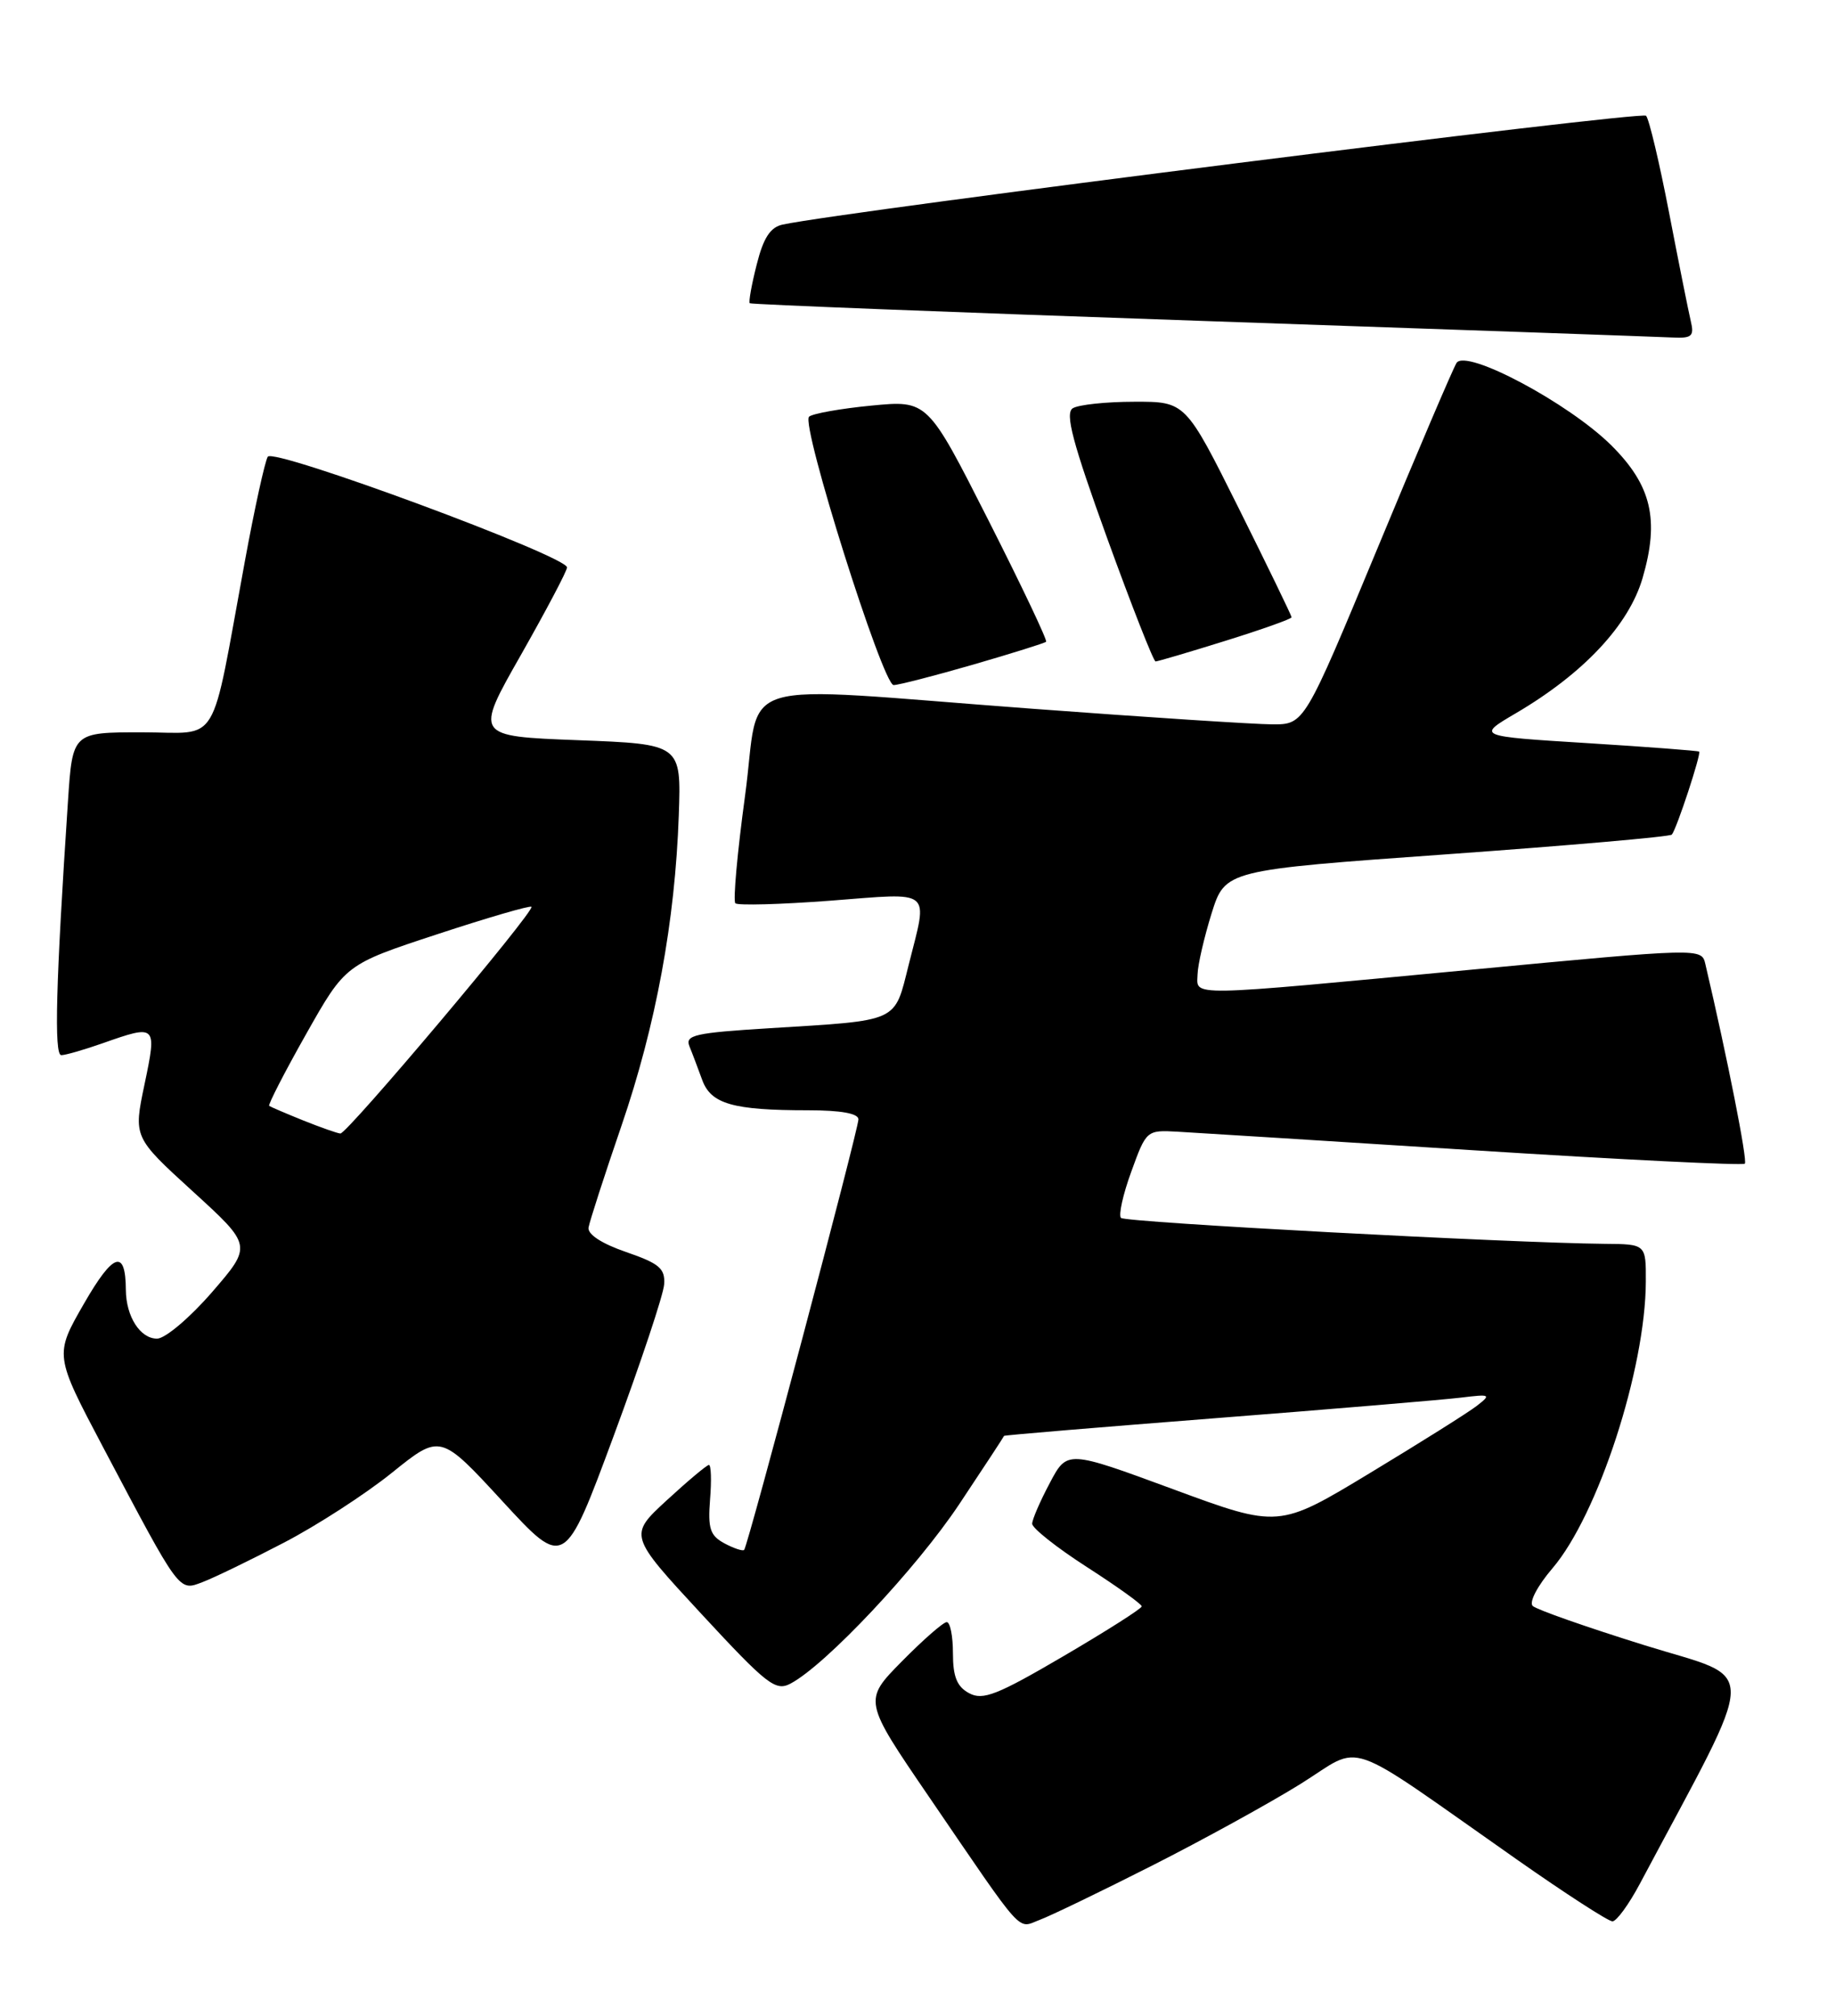 <?xml version="1.0" encoding="UTF-8" standalone="no"?>
<!DOCTYPE svg PUBLIC "-//W3C//DTD SVG 1.1//EN" "http://www.w3.org/Graphics/SVG/1.1/DTD/svg11.dtd" >
<svg xmlns="http://www.w3.org/2000/svg" xmlns:xlink="http://www.w3.org/1999/xlink" version="1.1" viewBox="0 0 233 256">
 <g >
 <path fill="currentColor"
d=" M 146.23 236.95 C 152.67 233.69 161.18 229.01 165.12 226.56 C 173.30 221.47 170.06 220.34 192.65 236.18 C 198.78 240.48 204.22 244.00 204.74 244.00 C 205.26 244.00 206.82 241.86 208.21 239.25 C 223.54 210.44 223.48 213.52 208.80 208.93 C 201.49 206.65 195.10 204.41 194.62 203.95 C 194.12 203.49 195.22 201.39 197.12 199.17 C 202.91 192.39 208.94 173.88 208.98 162.75 C 209.00 158.00 209.00 158.00 203.75 157.96 C 191.81 157.85 142.91 155.24 142.34 154.67 C 142.00 154.34 142.59 151.68 143.65 148.78 C 145.55 143.54 145.59 143.50 149.53 143.72 C 151.71 143.84 168.71 144.91 187.30 146.09 C 205.89 147.27 221.30 148.03 221.55 147.78 C 221.92 147.42 219.32 134.28 216.54 122.44 C 216.06 120.38 216.06 120.38 186.78 123.15 C 150.22 126.60 151.98 126.57 152.06 123.75 C 152.09 122.51 152.90 119.03 153.84 116.00 C 155.57 110.50 155.57 110.50 183.71 108.49 C 199.19 107.38 212.05 106.26 212.28 105.99 C 212.89 105.29 216.04 95.70 215.75 95.45 C 215.61 95.34 209.20 94.85 201.50 94.37 C 187.50 93.50 187.50 93.50 192.49 90.57 C 201.08 85.52 206.83 79.38 208.57 73.40 C 210.73 65.99 209.70 61.64 204.61 56.57 C 199.20 51.19 186.10 44.22 184.94 46.10 C 184.48 46.84 179.95 57.46 174.87 69.72 C 165.62 92.00 165.62 92.00 161.56 91.99 C 159.33 91.98 145.57 91.09 131.00 90.00 C 92.03 87.10 96.70 85.67 94.60 101.08 C 93.62 108.27 93.07 114.40 93.37 114.71 C 93.68 115.01 99.12 114.86 105.46 114.38 C 118.59 113.37 117.84 112.75 115.39 122.49 C 113.52 129.92 114.35 129.55 97.69 130.58 C 88.25 131.16 86.96 131.45 87.54 132.87 C 87.91 133.77 88.63 135.69 89.16 137.14 C 90.27 140.20 93.06 141.00 102.62 141.00 C 106.76 141.00 109.00 141.40 109.00 142.15 C 109.00 143.46 94.97 196.33 94.49 196.83 C 94.31 197.01 93.19 196.64 91.99 196.00 C 90.16 195.01 89.87 194.13 90.16 190.41 C 90.36 187.99 90.29 186.02 90.01 186.04 C 89.73 186.06 87.32 188.08 84.66 190.53 C 79.83 194.98 79.83 194.98 89.05 204.95 C 97.40 213.97 98.48 214.82 100.39 213.80 C 104.86 211.43 116.35 199.20 121.79 191.04 C 124.92 186.34 127.48 182.43 127.49 182.35 C 127.49 182.26 139.65 181.25 154.50 180.09 C 169.35 178.93 183.30 177.76 185.50 177.49 C 189.27 177.03 189.38 177.09 187.50 178.55 C 186.40 179.40 180.30 183.23 173.93 187.08 C 162.37 194.07 162.37 194.07 148.93 189.11 C 135.50 184.16 135.50 184.16 133.30 188.33 C 132.08 190.62 131.07 192.95 131.06 193.50 C 131.04 194.05 134.16 196.53 138.00 199.00 C 141.84 201.47 144.98 203.72 144.97 204.00 C 144.97 204.28 140.50 207.12 135.04 210.32 C 126.63 215.25 124.81 215.97 123.06 215.03 C 121.51 214.20 121.00 212.94 121.00 209.96 C 121.00 207.78 120.65 206.00 120.21 206.00 C 119.78 206.00 117.22 208.24 114.52 210.98 C 109.61 215.96 109.61 215.96 117.99 228.23 C 130.23 246.16 129.11 244.91 132.00 243.82 C 133.37 243.31 139.78 240.22 146.23 236.95 Z  M 36.01 195.93 C 40.21 193.75 46.41 189.74 49.78 187.02 C 55.91 182.08 55.91 182.08 63.80 190.65 C 71.68 199.21 71.68 199.21 77.92 182.36 C 81.35 173.09 84.24 164.43 84.33 163.11 C 84.47 161.09 83.73 160.46 79.50 159.00 C 76.41 157.94 74.59 156.75 74.73 155.89 C 74.86 155.13 76.73 149.32 78.90 143.00 C 83.29 130.19 85.72 117.02 86.19 103.50 C 86.50 94.50 86.50 94.50 73.39 94.00 C 60.27 93.50 60.27 93.50 66.14 83.18 C 69.36 77.50 72.00 72.50 72.00 72.06 C 72.00 70.63 34.72 56.83 34.00 58.00 C 33.64 58.59 32.32 64.57 31.09 71.29 C 26.64 95.42 28.10 93.00 18.02 93.00 C 9.21 93.00 9.21 93.00 8.63 101.75 C 7.09 124.91 6.85 134.00 7.78 134.00 C 8.31 134.00 10.66 133.32 13.00 132.50 C 19.89 130.07 19.94 130.12 18.35 137.71 C 16.94 144.42 16.94 144.42 24.49 151.31 C 32.03 158.19 32.03 158.19 26.92 164.10 C 24.09 167.36 20.97 170.00 19.94 170.00 C 17.80 170.00 16.01 167.20 15.98 163.82 C 15.95 158.56 14.39 159.07 10.66 165.56 C 6.91 172.08 6.91 172.08 13.09 183.79 C 22.95 202.45 22.67 202.08 25.74 200.91 C 27.19 200.36 31.81 198.12 36.01 195.93 Z  M 123.54 84.41 C 128.47 82.98 132.65 81.67 132.83 81.50 C 133.01 81.32 129.70 74.35 125.47 66.00 C 117.78 50.82 117.78 50.82 110.64 51.51 C 106.71 51.89 103.15 52.53 102.73 52.92 C 101.66 53.92 112.09 87.00 113.47 87.00 C 114.08 87.00 118.62 85.83 123.54 84.41 Z  M 155.60 81.38 C 160.22 79.94 164.00 78.60 164.00 78.39 C 164.00 78.19 160.97 71.94 157.27 64.51 C 150.53 51.00 150.53 51.00 144.02 51.02 C 140.43 51.02 136.92 51.40 136.21 51.85 C 135.21 52.49 136.19 56.20 140.58 68.34 C 143.70 76.95 146.47 84.00 146.73 84.00 C 146.99 84.00 150.99 82.82 155.60 81.38 Z  M 214.68 40.75 C 214.39 39.51 213.15 33.33 211.93 27.00 C 210.71 20.68 209.40 15.14 209.01 14.70 C 208.45 14.07 107.52 26.79 99.37 28.52 C 97.81 28.86 96.93 30.21 96.08 33.61 C 95.43 36.16 95.04 38.36 95.20 38.51 C 95.37 38.66 121.15 39.67 152.50 40.75 C 183.85 41.83 210.79 42.78 212.36 42.86 C 214.84 42.98 215.15 42.70 214.68 40.75 Z  M 38.50 142.29 C 36.30 141.40 34.36 140.57 34.18 140.44 C 34.01 140.31 36.11 136.21 38.86 131.34 C 43.86 122.48 43.86 122.48 55.50 118.65 C 61.91 116.54 67.30 114.97 67.48 115.16 C 67.96 115.66 44.07 144.01 43.22 143.95 C 42.82 143.92 40.70 143.17 38.50 142.29 Z "/>
</g>
</svg>